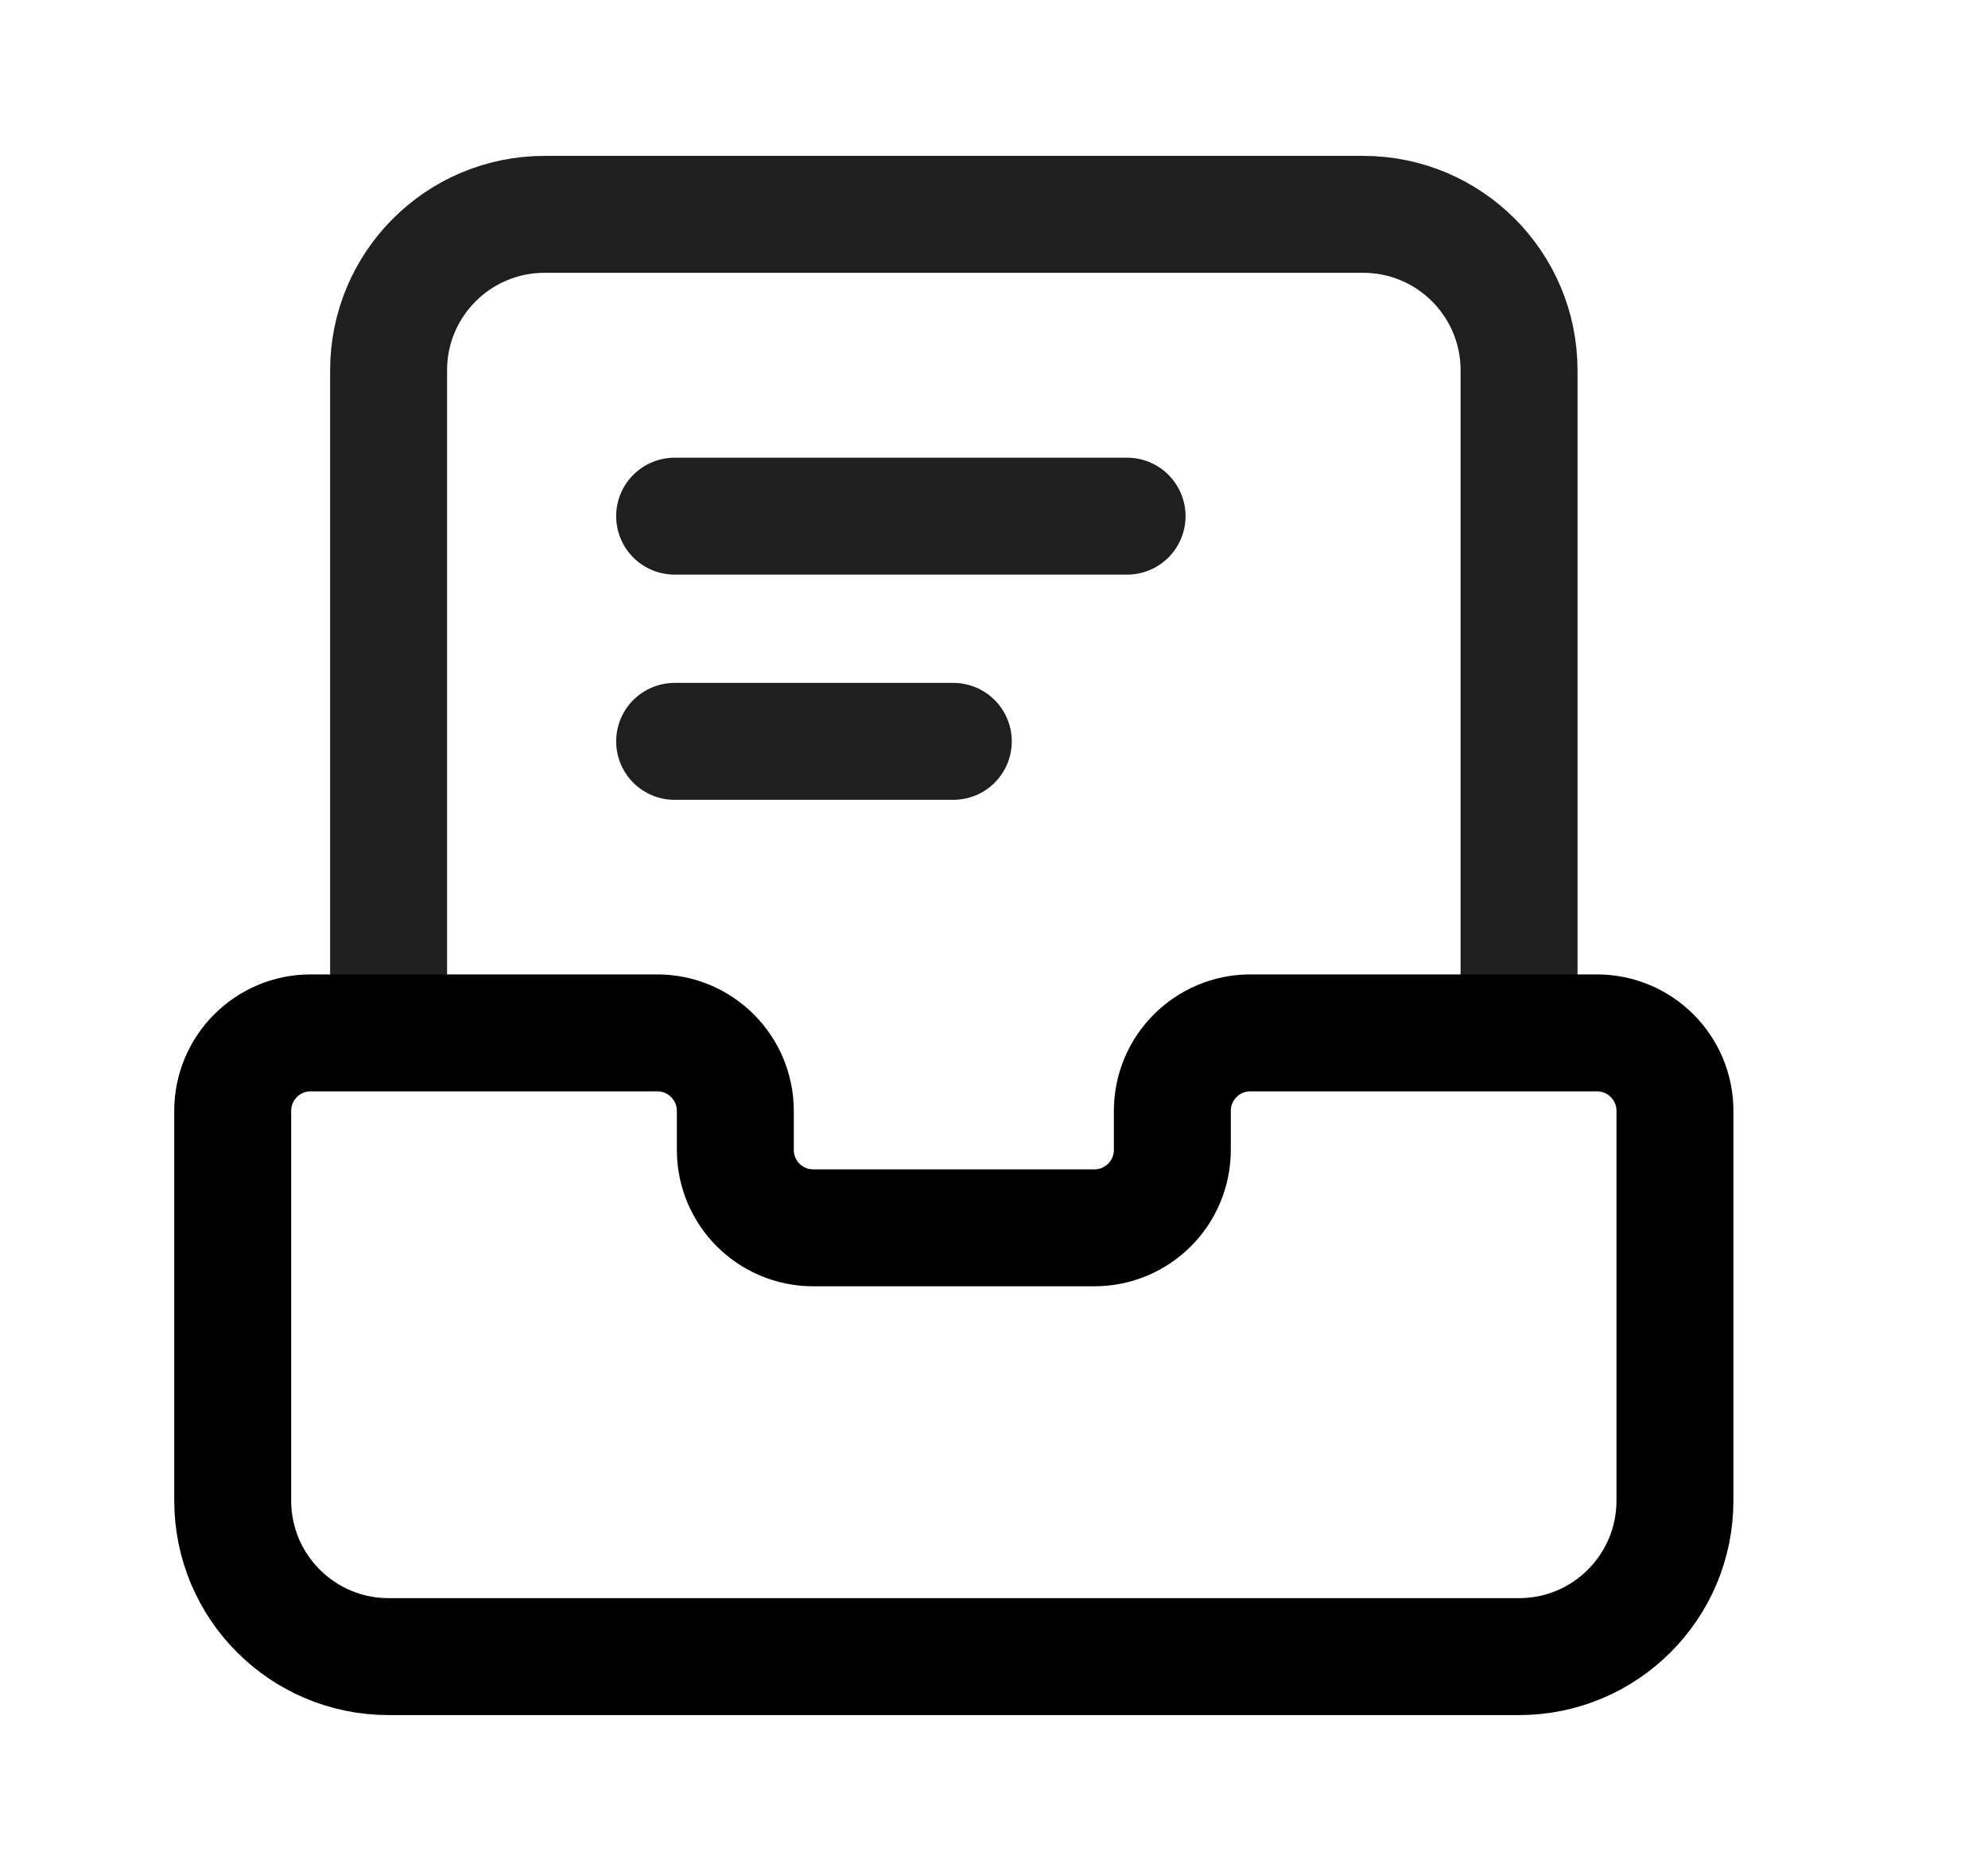 <svg width="17" height="16" viewBox="0 0 17 16" fill="none" xmlns="http://www.w3.org/2000/svg">
<path d="M3.323 8.5V3.167C3.323 2.43 3.92 1.833 4.657 1.833H11.657C12.393 1.833 12.99 2.43 12.99 3.167L12.99 8.5M5.769 4.414H9.638M5.769 6.34H8.152" stroke="#1F1F1F" stroke-linecap="round"/>
<path d="M14.323 12.833V9.5C14.323 9.132 14.025 8.833 13.656 8.833H10.692C10.324 8.833 10.025 9.132 10.025 9.5V9.833C10.025 10.202 9.727 10.5 9.358 10.5H6.954C6.586 10.5 6.288 10.202 6.288 9.833V9.5C6.288 9.132 5.989 8.833 5.621 8.833H2.656C2.288 8.833 1.99 9.132 1.99 9.5V12.833C1.99 13.57 2.587 14.167 3.323 14.167H12.99C13.726 14.167 14.323 13.57 14.323 12.833Z" stroke="black"/>
</svg>